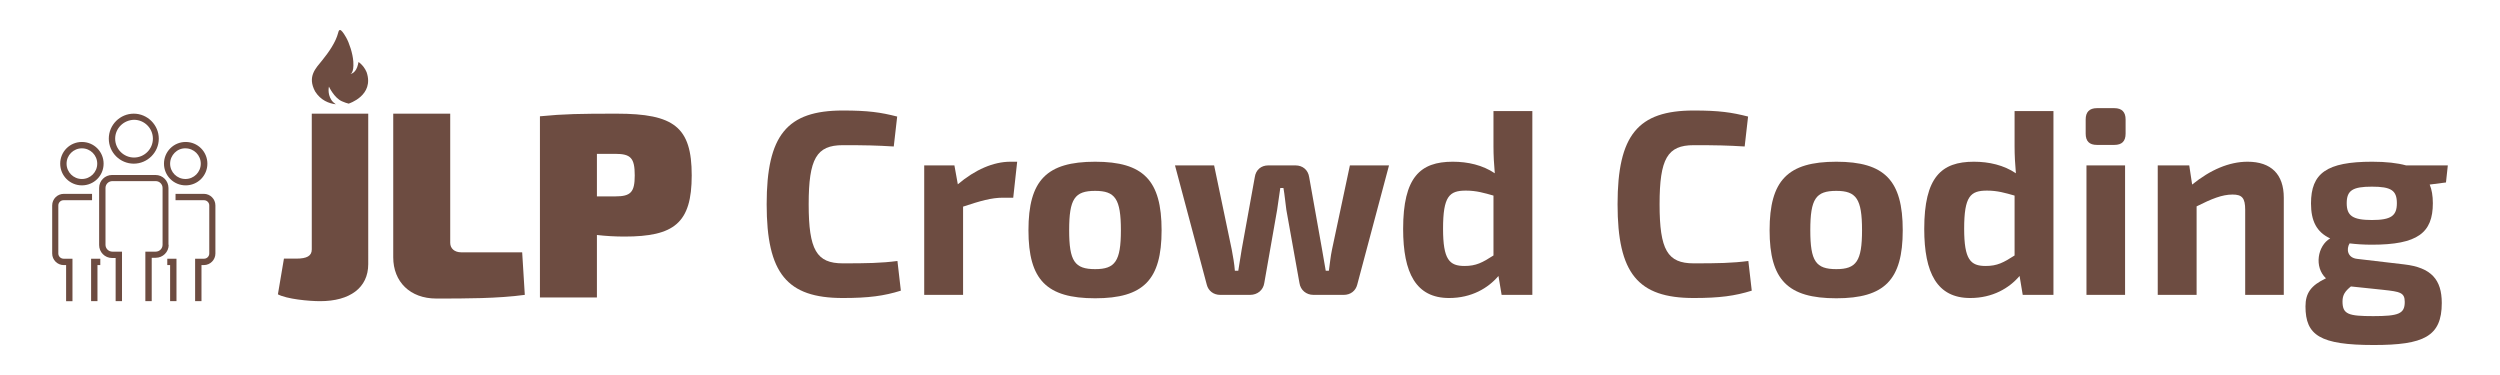 <?xml version="1.0" encoding="UTF-8" standalone="no"?>
<svg
   xmlns:dc="http://purl.org/dc/elements/1.1/"
   xmlns:cc="http://creativecommons.org/ns#"
   xmlns:rdf="http://www.w3.org/1999/02/22-rdf-syntax-ns#"
   xmlns:svg="http://www.w3.org/2000/svg"
   xmlns="http://www.w3.org/2000/svg"
   xmlns:sodipodi="http://sodipodi.sourceforge.net/DTD/sodipodi-0.dtd"
   xmlns:inkscape="http://www.inkscape.org/namespaces/inkscape"
   width="4000"
   height="600"
   viewBox="0 0 4000 600"
   version="1.1"
   id="svg2"
   inkscape:version="0.48.4 r9939"
   sodipodi:docname="jlp-programs_mark_jlp-crowd-coding.svg"
   inkscape:export-filename="/home/agnium/all/repo/jlpcommunity/jlp-brand/assets/png/jlp-programs_mark_jlp-crowd-coding.png"
   inkscape:export-xdpi="90"
   inkscape:export-ydpi="90">
  <sodipodi:namedview
     pagecolor="#ffffff"
     bordercolor="#666666"
     borderopacity="1"
     objecttolerance="10"
     gridtolerance="10"
     guidetolerance="10"
     inkscape:pageopacity="0"
     inkscape:pageshadow="2"
     inkscape:window-width="1366"
     inkscape:window-height="744"
     id="namedview28"
     showgrid="false"
     inkscape:zoom="0.13513057"
     inkscape:cx="1160.8556"
     inkscape:cy="1410.1819"
     inkscape:window-x="0"
     inkscape:window-y="24"
     inkscape:window-maximized="1"
     inkscape:current-layer="layer1"
     inkscape:object-paths="true"
     inkscape:object-nodes="true"
     inkscape:snap-intersection-paths="true"
     inkscape:snap-smooth-nodes="true"
     inkscape:snap-bbox="true"
     inkscape:snap-global="false" />
  <!-- Generator: Sketch 3.0.3 (7892) - http://www.bohemiancoding.com/sketch -->
  <title
     id="title4">Agnium Brand Asset</title>
  <desc
     id="desc6">Created with Sketch.</desc>
  <defs
     id="defs8">
    <filter
       x="-0.5"
       y="-0.5"
       width="2"
       height="2"
       filterUnits="objectBoundingBox"
       id="filter-1"
       color-interpolation-filters="sRGB">
      <feOffset
         dx="2"
         dy="2"
         in="SourceAlpha"
         result="shadowOffsetOuter1"
         id="feOffset11" />
      <feGaussianBlur
         stdDeviation="2"
         in="shadowOffsetOuter1"
         result="shadowBlurOuter1"
         id="feGaussianBlur13" />
      <feColorMatrix
         values="0 0 0 0 0   0 0 0 0 0   0 0 0 0 0  0 0 0 0.35 0"
         in="shadowBlurOuter1"
         type="matrix"
         result="shadowMatrixOuter1"
         id="feColorMatrix15" />
      <feMerge
         id="feMerge17">
        <feMergeNode
           in="shadowMatrixOuter1"
           id="feMergeNode19" />
        <feMergeNode
           in="SourceGraphic"
           id="feMergeNode21" />
      </feMerge>
    </filter>
  </defs>
  <g
     inkscape:groupmode="layer"
     id="layer2"
     inkscape:label="bg"
     transform="translate(0,-200)"
     style="display:inline" />
  <g
     inkscape:groupmode="layer"
     id="layer1"
     inkscape:label="base"
     style="display:inline"
     transform="translate(0,-200)">
    <g
       id="g3148"
       transform="translate(-129.7,38.729)">
      <g
         transform="translate(-766.04,-1366.847)"
         style="fill:#6d4c41"
         id="g4610">
        <path
           inkscape:connector-curvature="0"
           id="path4191"
           style="font-size:420.168px;font-style:normal;font-weight:bold;line-height:125%;letter-spacing:0px;word-spacing:0px;fill:#6d4c41;fill-opacity:1;stroke:none;font-family:'Exo 2.0';-inkscape-font-specification:'Exo 2.0 Bold'"
           d="m 2331.644,1945.696 c -25.63,3.361 -48.739,3.781 -87.395,3.781 -42.017,0 -54.622,-21.429 -54.622,-94.538 0,-73.109 12.605,-94.538 54.622,-94.538 36.555,0 54.202,0.42 81.513,2.101 l 5.462,-47.899 c -26.471,-6.723 -46.219,-9.664 -86.975,-9.664 -89.496,0 -121.849,39.496 -121.849,150 0,110.504 32.353,150 121.849,150 41.597,0 65.966,-3.361 92.857,-11.765 l -5.462,-47.479" />
        <path
           inkscape:connector-curvature="0"
           id="path4193"
           style="font-size:420.168px;font-style:normal;font-weight:bold;line-height:125%;letter-spacing:0px;word-spacing:0px;fill:#6d4c41;fill-opacity:1;stroke:none;font-family:'Exo 2.0';-inkscape-font-specification:'Exo 2.0 Bold'"
           d="m 2523.214,1786.872 -10.924,0 c -26.891,0 -56.303,12.605 -84.034,36.135 l -5.462,-30.252 -48.319,0 0,207.143 62.185,0 0,-141.176 c 27.731,-9.244 45.798,-14.286 63.445,-14.286 l 16.807,0 6.303,-57.563" />
        <path
           inkscape:connector-curvature="0"
           id="path4195"
           style="font-size:420.168px;font-style:normal;font-weight:bold;line-height:125%;letter-spacing:0px;word-spacing:0px;fill:#6d4c41;fill-opacity:1;stroke:none;font-family:'Exo 2.0';-inkscape-font-specification:'Exo 2.0 Bold'"
           d="m 2647.991,1786.872 c -77.731,0 -106.723,29.832 -106.723,109.664 0,79.412 28.992,108.823 106.723,108.823 77.311,0 106.303,-29.412 106.303,-108.823 0,-79.832 -28.992,-109.664 -106.303,-109.664 m 0,46.639 c 31.933,0 41.176,12.605 41.176,63.025 0,49.58 -9.244,62.185 -41.176,62.185 -32.773,0 -41.597,-12.605 -41.597,-62.185 0,-50.42 8.824,-63.025 41.597,-63.025" />
        <path
           inkscape:connector-curvature="0"
           id="path4197"
           style="font-size:420.168px;font-style:normal;font-weight:bold;line-height:125%;letter-spacing:0px;word-spacing:0px;fill:#6d4c41;fill-opacity:1;stroke:none;font-family:'Exo 2.0';-inkscape-font-specification:'Exo 2.0 Bold'"
           d="m 3118.172,1792.755 -62.605,0 -28.572,134.454 c -2.521,11.765 -3.361,22.689 -5.042,34.034 l -5.042,0 c -1.681,-11.345 -4.202,-22.689 -5.882,-34.034 l -20.588,-115.546 c -1.681,-11.765 -10.504,-18.907 -21.849,-18.907 l -43.697,0 c -11.345,0 -19.748,7.143 -21.429,18.487 l -21.008,115.966 c -1.681,11.345 -3.781,22.689 -5.462,34.034 l -5.462,0 c -0.84,-11.345 -2.941,-22.689 -5.042,-34.034 l -28.151,-134.454 -62.605,0 50.84,190.756 c 2.521,10.084 10.924,16.387 21.428,16.387 l 47.899,0 c 11.765,0 21.008,-7.563 22.689,-18.907 l 20.588,-117.227 5.042,-34.874 5.042,0 c 2.101,11.765 2.941,23.109 4.622,34.874 l 21.008,117.227 c 1.681,11.345 10.924,18.907 22.269,18.907 l 48.739,0 c 10.504,0 18.908,-6.303 21.429,-16.387 l 50.84,-190.756" />
        <path
           inkscape:connector-curvature="0"
           id="path4199"
           style="font-size:420.168px;font-style:normal;font-weight:bold;line-height:125%;letter-spacing:0px;word-spacing:0px;fill:#6d4c41;fill-opacity:1;stroke:none;font-family:'Exo 2.0';-inkscape-font-specification:'Exo 2.0 Bold'"
           d="m 3347.479,1705.78 -62.185,0 0,56.303 c 0,14.706 0.84,29.412 2.101,43.277 -19.328,-13.025 -42.857,-18.487 -67.227,-18.487 -52.101,0 -79.412,24.79 -79.412,107.563 0,70.588 20.588,110.504 73.529,110.504 36.134,0 62.605,-15.966 78.992,-35.294 l 5.042,30.252 49.16,0 0,-294.118 m -62.185,231.092 c -17.647,11.345 -27.731,16.807 -46.218,16.807 -24.37,0 -34.454,-10.084 -34.454,-59.664 0,-52.101 10.084,-60.924 36.555,-60.924 16.807,0 29.412,3.781 44.118,7.983 l 0,95.798" />
        <path
           inkscape:connector-curvature="0"
           id="path4201"
           style="font-size:420.168px;font-style:normal;font-weight:bold;line-height:125%;letter-spacing:0px;word-spacing:0px;fill:#6d4c41;fill-opacity:1;stroke:none;font-family:'Exo 2.0';-inkscape-font-specification:'Exo 2.0 Bold'"
           d="m 3693.087,1945.696 c -25.63,3.361 -48.74,3.781 -87.395,3.781 -42.017,0 -54.622,-21.429 -54.622,-94.538 0,-73.109 12.605,-94.538 54.622,-94.538 36.555,0 54.202,0.42 81.513,2.101 l 5.462,-47.899 c -26.471,-6.723 -46.218,-9.664 -86.975,-9.664 -89.496,0 -121.849,39.496 -121.849,150 0,110.504 32.353,150 121.849,150 41.597,0 65.966,-3.361 92.857,-11.765 l -5.462,-47.479" />
        <path
           inkscape:connector-curvature="0"
           id="path4203"
           style="font-size:420.168px;font-style:normal;font-weight:bold;line-height:125%;letter-spacing:0px;word-spacing:0px;fill:#6d4c41;fill-opacity:1;stroke:none;font-family:'Exo 2.0';-inkscape-font-specification:'Exo 2.0 Bold'"
           d="m 3833.817,1786.872 c -77.731,0 -106.723,29.832 -106.723,109.664 0,79.412 28.992,108.823 106.723,108.823 77.311,0 106.302,-29.412 106.302,-108.823 0,-79.832 -28.992,-109.664 -106.302,-109.664 m 0,46.639 c 31.933,0 41.176,12.605 41.176,63.025 0,49.58 -9.244,62.185 -41.176,62.185 -32.773,0 -41.597,-12.605 -41.597,-62.185 0,-50.42 8.824,-63.025 41.597,-63.025" />
        <path
           inkscape:connector-curvature="0"
           id="path4205"
           style="font-size:420.168px;font-style:normal;font-weight:bold;line-height:125%;letter-spacing:0px;word-spacing:0px;fill:#6d4c41;fill-opacity:1;stroke:none;font-family:'Exo 2.0';-inkscape-font-specification:'Exo 2.0 Bold'"
           d="m 4181.25,1705.78 -62.185,0 0,56.303 c 0,14.706 0.84,29.412 2.101,43.277 -19.328,-13.025 -42.857,-18.487 -67.227,-18.487 -52.101,0 -79.412,24.79 -79.412,107.563 0,70.588 20.588,110.504 73.529,110.504 36.134,0 62.605,-15.966 78.992,-35.294 l 5.042,30.252 49.16,0 0,-294.118 m -62.185,231.092 c -17.647,11.345 -27.731,16.807 -46.218,16.807 -24.37,0 -34.454,-10.084 -34.454,-59.664 0,-52.101 10.084,-60.924 36.555,-60.924 16.807,0 29.412,3.781 44.118,7.983 l 0,95.798" />
        <path
           inkscape:connector-curvature="0"
           id="path4207"
           style="font-size:420.168px;font-style:normal;font-weight:bold;line-height:125%;letter-spacing:0px;word-spacing:0px;fill:#6d4c41;fill-opacity:1;stroke:none;font-family:'Exo 2.0';-inkscape-font-specification:'Exo 2.0 Bold'"
           d="m 4250.893,1701.158 c -12.185,0 -18.067,6.303 -18.067,18.067 l 0,22.689 c 0,12.185 5.882,18.067 18.067,18.067 l 27.731,0 c 12.185,0 18.067,-5.882 18.067,-18.067 l 0,-22.689 c 0,-11.765 -5.882,-18.067 -18.067,-18.067 l -27.731,0 m 44.958,298.74 0,-207.143 -61.765,0 0,207.143 61.765,0" />
        <path
           inkscape:connector-curvature="0"
           id="path4209"
           style="font-size:420.168px;font-style:normal;font-weight:bold;line-height:125%;letter-spacing:0px;word-spacing:0px;fill:#6d4c41;fill-opacity:1;stroke:none;font-family:'Exo 2.0';-inkscape-font-specification:'Exo 2.0 Bold'"
           d="m 4398.536,1792.755 -50.42,0 0,207.143 62.185,0 0,-141.597 c 24.37,-12.185 40.756,-18.908 57.563,-18.908 15.126,0 20.168,5.462 20.168,24.37 l 0,136.134 61.765,0 0,-155.462 c 0,-37.395 -20.168,-57.563 -57.983,-57.563 -29.412,0 -59.664,13.025 -88.656,36.555 l -4.622,-30.672" />
        <path
           inkscape:connector-curvature="0"
           id="path4211"
           style="font-size:420.168px;font-style:normal;font-weight:bold;line-height:125%;letter-spacing:0px;word-spacing:0px;fill:#6d4c41;fill-opacity:1;stroke:none;font-family:'Exo 2.0';-inkscape-font-specification:'Exo 2.0 Bold'"
           d="m 4809.297,1820.065 2.941,-27.311 -66.807,0 c -13.866,-3.781 -31.513,-5.882 -54.202,-5.882 -73.109,0 -97.899,18.488 -97.899,66.807 0,27.731 8.823,45.798 30.672,55.882 -20.168,11.765 -26.05,45.798 -6.723,63.865 -23.95,11.345 -32.773,23.529 -32.773,44.958 0,46.218 23.109,61.765 109.244,61.765 79.832,0 108.823,-13.445 108.823,-67.227 0,-37.395 -16.807,-56.723 -60.084,-61.765 l -75.21,-8.823 c -15.966,-1.681 -17.647,-15.966 -12.185,-24.79 10.504,1.26 22.269,2.101 35.714,2.101 73.109,0 97.479,-18.908 97.479,-66.386 0,-11.765 -1.681,-21.849 -5.042,-29.832 l 26.05,-3.361 m -118.487,60.084 c -30.672,0 -40.336,-6.723 -40.336,-26.891 0,-20.588 9.664,-26.471 40.336,-26.471 30.672,0 39.916,5.882 39.916,26.471 0,20.168 -9.244,26.891 -39.916,26.891 m 18.487,111.765 c 26.471,2.941 34.034,4.202 34.034,19.328 0,18.907 -9.664,22.689 -50.42,22.689 -39.916,0 -49.16,-2.941 -49.16,-23.529 0,-10.504 4.202,-16.387 13.445,-23.95 l 52.101,5.462" />
        <g
           transform="translate(1321.435,1407.881)"
           style="fill:#6d4c41;display:inline"
           id="g4343-83-6">
          <path
             inkscape:connector-curvature="0"
             style="fill:#6d4c41;fill-opacity:1;fill-rule:nonzero;stroke:none;display:inline"
             d="m 118.305,168.204 c -1.295,-0.02 -2.238,1.426 -2.911,4.432 -3.891,15.232 -15.079,31.147 -25.496,44.032 C 79.481,229.553 65.679,242.511 78.446,266.475 c 8.959,14.329 22.137,19.284 33.196,20.626 -2.902,-1.961 -5.473,-4.27 -7.161,-6.94 -6.72,-10.627 -3.842,-21.307 -3.842,-21.307 0,0 8.292,18.037 20.854,23.479 4.293,1.86 7.73,3.033 10.65,3.707 0,0 41.476,-12.92 28.736,-50.334 -1.31,-3.021 -2.907,-5.972 -4.828,-8.423 -3.273,-4.175 -6.063,-6.524 -8.149,-7.845 -0.494,2.898 -1.189,5.812 -2.167,8.413 -3.82,10.167 -10.977,10.816 -10.977,10.816 0,0 6.108,-0.725 4.848,-19.836 -0.864,-13.101 -6.676,-30.314 -11.523,-38.709 -4.486,-7.769 -7.62,-11.882 -9.778,-11.917 z"
             id="rect4149-4-9" />
          <path
             d="m 163.479,302.101 -90.336,0 0,217.227 c 0,10.504 -7.983,14.706 -24.79,14.706 l -19.748,0 -9.664,57.143 c 14.286,7.563 49.16,10.924 67.647,10.924 47.479,0 76.891,-21.429 76.891,-59.244 z"
             style="font-size:84.034px;font-style:normal;font-variant:normal;font-weight:900;font-stretch:normal;line-height:125%;letter-spacing:0px;word-spacing:0px;fill:#6d4c41;fill-opacity:1;stroke:none;display:inline;font-family:'Exo 2.0';-inkscape-font-specification:'Exo 2.0 Heavy'"
             id="path4194-6-2"
             inkscape:connector-curvature="0"
             sodipodi:nodetypes="ccssccssc" />
          <path
             d="m 294.655,302.101 -91.177,0 -5e-5,229.832 c 0,39.076 26.891,65.966 68.908,65.966 47.479,0 98.319,0 141.597,-5.882 l -4.202,-68.067 -97.479,0 c -10.924,0 -17.647,-6.303 -17.647,-15.126 z"
             style="font-size:84.034px;font-style:normal;font-variant:normal;font-weight:900;font-stretch:normal;line-height:125%;letter-spacing:0px;word-spacing:0px;fill:#6d4c41;fill-opacity:1;stroke:none;display:inline;font-family:'Exo 2.0';-inkscape-font-specification:'Exo 2.0 Heavy'"
             id="path4208-35-5"
             inkscape:connector-curvature="0"
             sodipodi:nodetypes="ccssccssc" />
          <path
             d="m 438.202,596.219 91.177,0 0,-100 c 14.286,1.681 29.412,2.521 44.118,2.521 79.412,0 107.563,-21.429 107.563,-97.899 0,-77.311 -28.151,-98.74 -120.168,-98.74 -57.983,0 -84.034,0.42 -122.689,4.202 l 0,289.916 z m 91.177,-161.765 0,-68.067 29.412,0 c 24.79,0 31.092,6.723 31.092,34.454 0,26.891 -6.303,33.613 -31.092,33.613 l -29.412,0 z"
             style="font-size:84.034px;font-style:normal;font-variant:normal;font-weight:900;font-stretch:normal;line-height:125%;letter-spacing:0px;word-spacing:0px;fill:#6d4c41;fill-opacity:1;stroke:none;display:inline;font-family:'Exo 2.0';-inkscape-font-specification:'Exo 2.0 Heavy'"
             id="path4210-3-4"
             inkscape:connector-curvature="0" />
        </g>
      </g>
      <path
         style="fill:#6d4c41;fill-opacity:1"
         id="path4986"
         d="m 399.618,552.946 c 0,11.698 -9.434,20.755 -20.755,20.755 h -6.415 v 69.434 h -10.188 v -79.245 h 16.604 c 6.038,0 10.944,-4.906 10.944,-10.943 v -90.943 c 0,-6.038 -4.906,-10.943 -10.944,-10.943 h -69.434 c -6.038,0 -10.943,4.906 -10.943,10.943 v 90.943 c 0,6.038 4.906,10.943 10.943,10.943 h 15.472 v 79.245 h -10.189 v -69.057 h -5.66 c -11.698,0 -20.755,-9.434 -20.755,-20.755 v -91.321 c 0,-11.698 9.434,-20.755 20.755,-20.755 h 69.434 c 11.698,0 20.755,9.434 20.755,20.755 v 90.943 z m -95.849,-169.811 c 0,-22.264 18.113,-40 40,-40 21.887,0 40,18.113 40,40 0,21.887 -18.113,40 -40,40 -21.887,0 -40,-17.736 -40,-40 z m 10.189,0 c 0,16.604 13.585,30.189 30.189,30.189 16.604,0 30.188,-13.585 30.188,-30.189 0,-16.604 -13.585,-30.189 -30.188,-30.189 -16.604,0.377 -30.189,13.585 -30.189,30.189 z m -38.491,260 h 10.188 v -57.736 h 4.528 v -10.189 h -14.717 v 67.925 z m -52.453,-76.226 v -76.981 c 0,-4.528 3.773,-8.302 8.302,-8.302 h 45.66 v -10.189 h -45.283 c -10.189,0 -18.491,8.302 -18.491,18.491 v 76.981 c 0,10.189 8.302,18.491 18.491,18.491 h 3.774 v 57.736 h 10.188 v -67.925 h -13.962 c -4.906,0 -8.679,-3.774 -8.679,-8.302 z m 3.019,-143.774 c 0,-19.245 15.472,-34.717 34.717,-34.717 19.245,0 34.717,15.472 34.717,34.717 0,19.245 -15.472,34.717 -34.717,34.717 -19.245,0 -34.717,-15.472 -34.717,-34.717 z m 10.188,0 c 0,13.585 10.944,24.528 24.528,24.528 13.585,0 24.528,-10.943 24.528,-24.528 0,-13.585 -10.943,-24.528 -24.528,-24.528 -13.585,0 -24.528,10.943 -24.528,24.528 z m 161.132,162.264 h 4.528 v 57.736 h 10.189 v -67.925 h -14.717 v 10.189 z m 58.491,-113.962 h -45.283 v 10.189 h 45.66 c 4.528,0 8.302,3.774 8.302,8.302 v 76.981 c 0,4.528 -3.774,8.302 -8.302,8.302 h -14.34 v 67.925 h 10.189 v -57.736 h 3.774 c 10.189,0 18.491,-8.302 18.491,-18.491 v -76.981 c 0,-10.189 -8.302,-18.491 -18.491,-18.491 z M 392.071,423.135 c 0,-19.245 15.472,-34.717 34.717,-34.717 19.245,0 34.717,15.472 34.717,34.717 0,19.245 -15.472,34.717 -34.717,34.717 -19.245,0 -34.717,-15.472 -34.717,-34.717 z m 9.811,0 c 0,13.585 10.944,24.528 24.528,24.528 13.585,0 24.528,-10.943 24.528,-24.528 0,-13.585 -10.944,-24.528 -24.528,-24.528 -13.207,-0.377 -24.528,10.943 -24.528,24.528 z"
         inkscape:connector-curvature="0" />
    </g>
  </g>
</svg>
